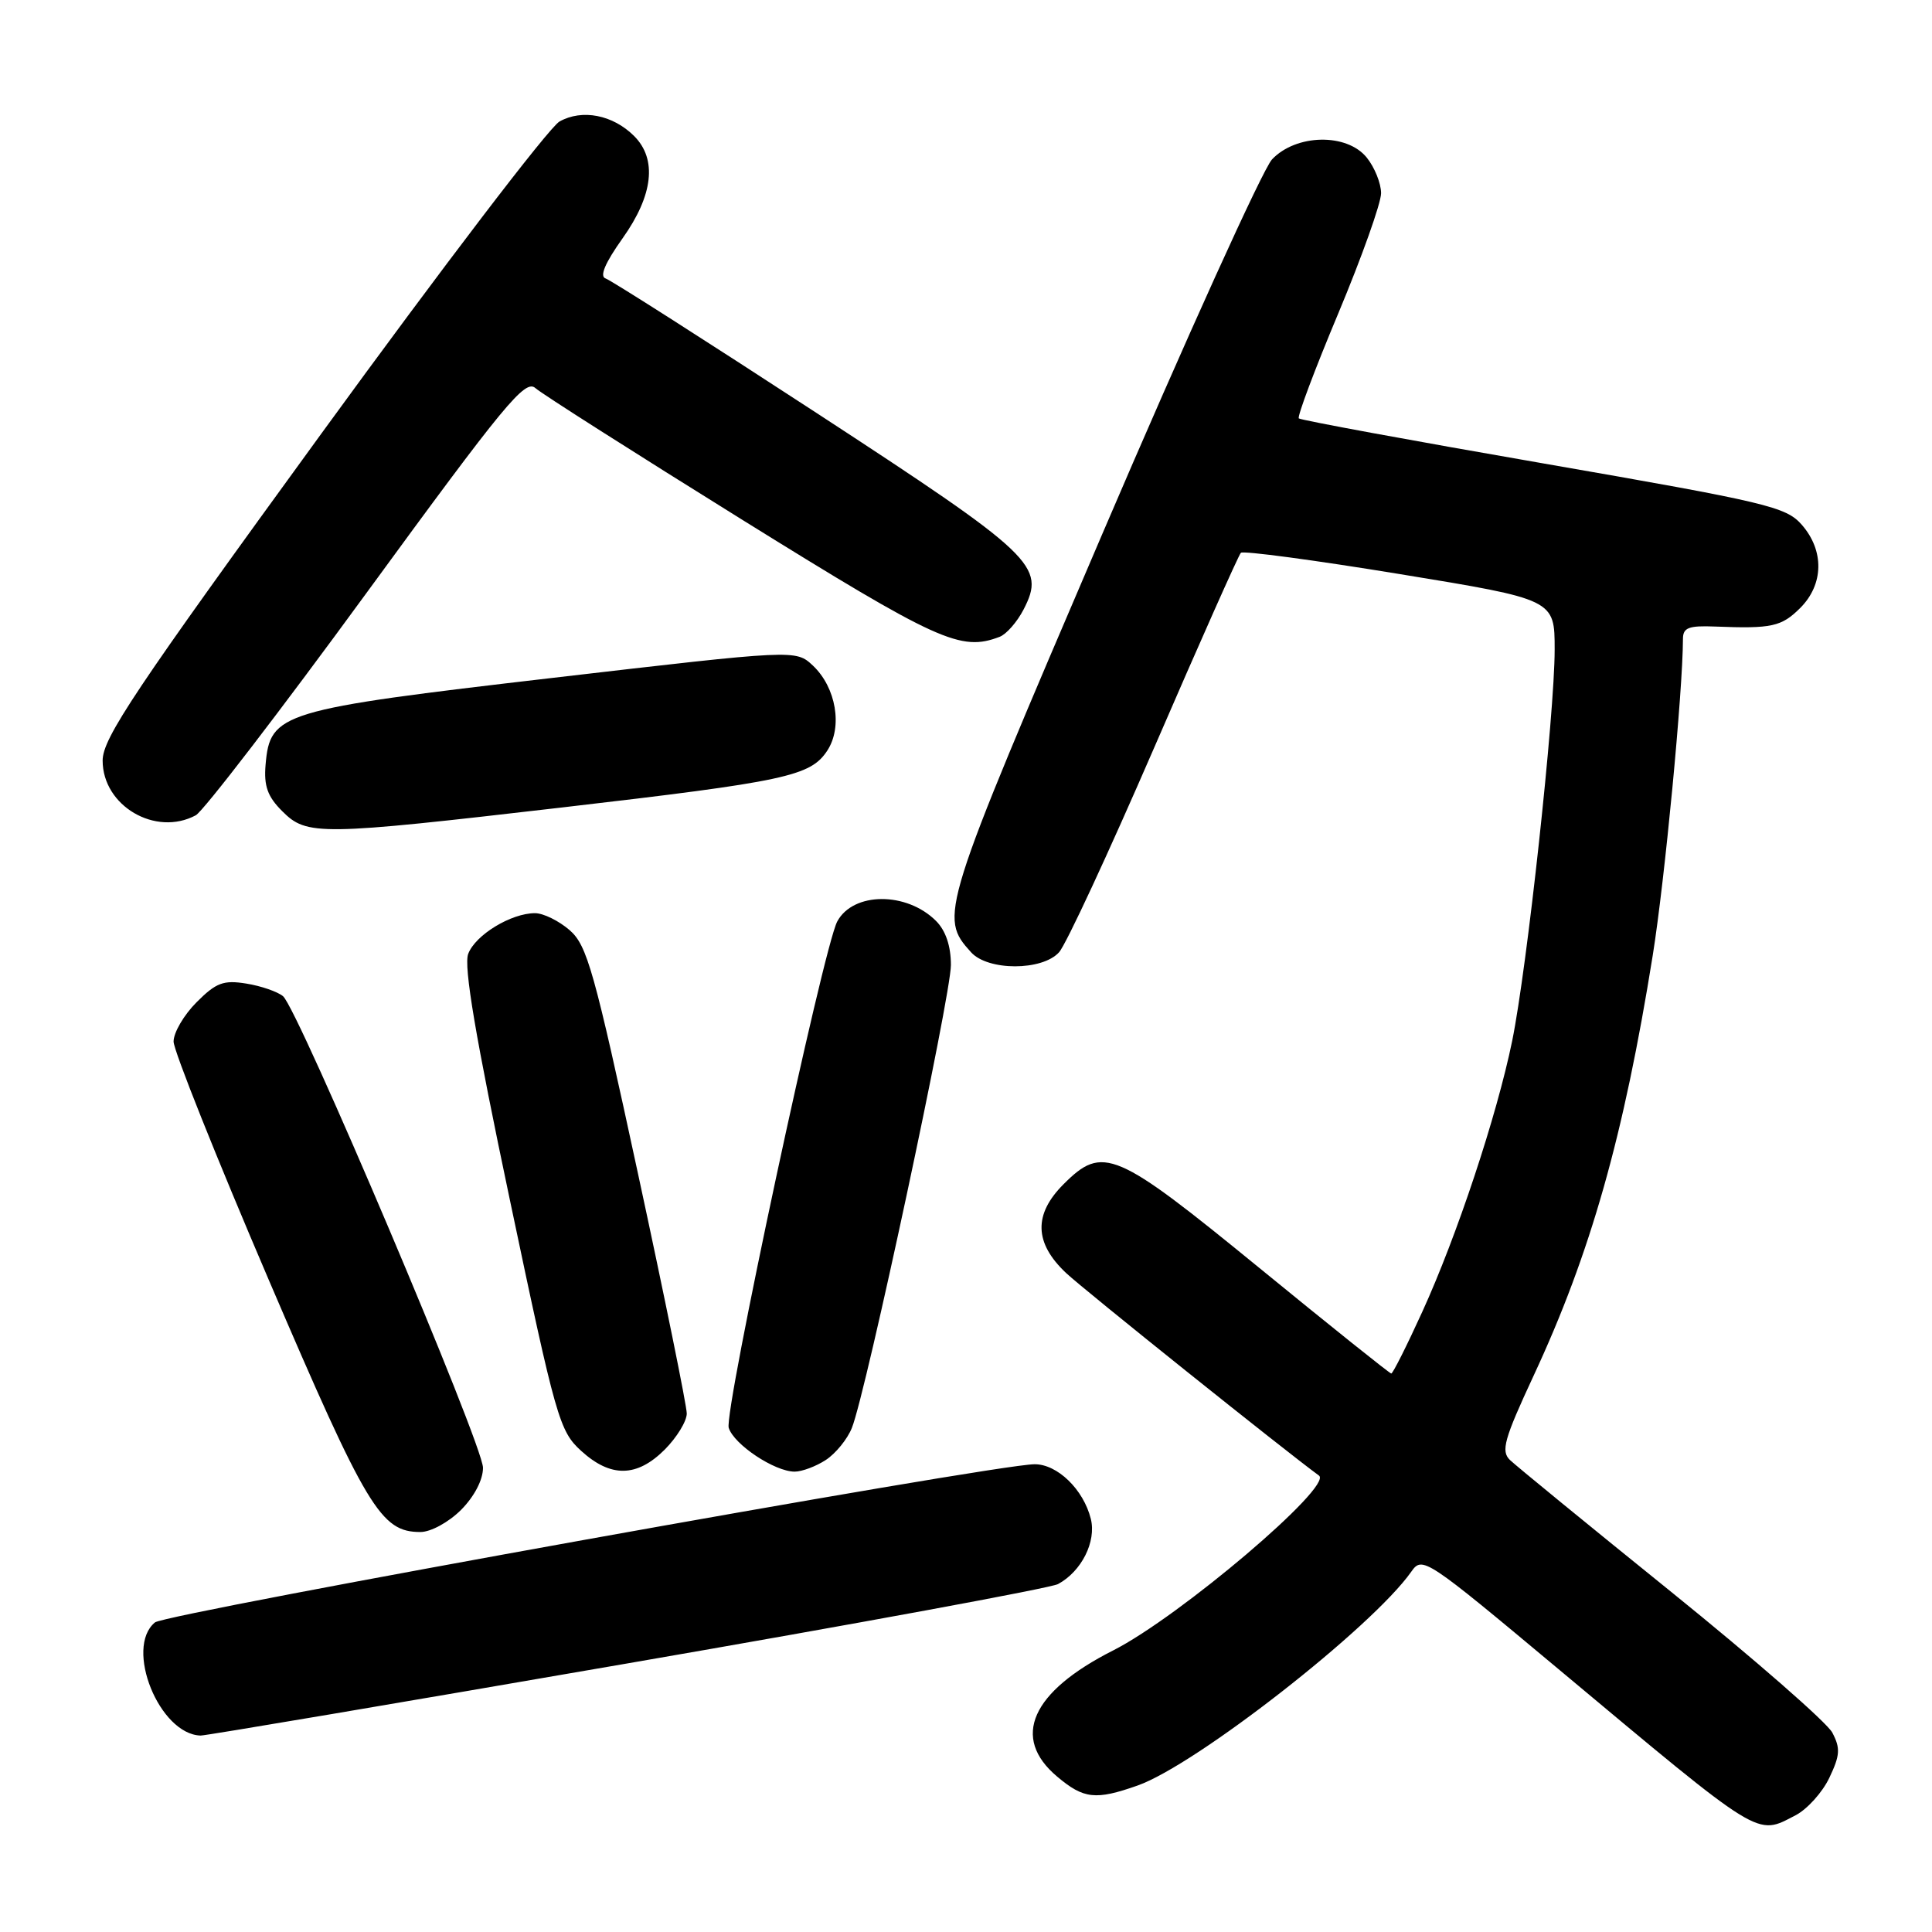 <?xml version="1.0" encoding="UTF-8" standalone="no"?>
<!DOCTYPE svg PUBLIC "-//W3C//DTD SVG 1.1//EN" "http://www.w3.org/Graphics/SVG/1.1/DTD/svg11.dtd" >
<svg xmlns="http://www.w3.org/2000/svg" xmlns:xlink="http://www.w3.org/1999/xlink" version="1.1" viewBox="0 0 256 256">
 <g >
 <path fill="currentColor"
d=" M 237.91 240.54 C 239.46 239.74 241.48 237.50 242.40 235.56 C 243.82 232.58 243.88 231.65 242.79 229.58 C 242.08 228.24 232.50 219.87 221.50 210.98 C 210.50 202.10 200.86 194.21 200.08 193.46 C 198.86 192.28 199.29 190.72 203.21 182.29 C 210.77 166.05 215.16 150.53 219.00 126.57 C 220.60 116.55 222.98 91.63 223.00 84.67 C 223.00 83.17 223.74 82.88 227.25 83.02 C 234.79 83.32 236.05 83.04 238.55 80.55 C 241.66 77.43 241.74 72.96 238.75 69.54 C 236.66 67.15 234.23 66.57 204.52 61.41 C 186.92 58.36 172.34 55.67 172.10 55.44 C 171.87 55.20 174.22 48.93 177.34 41.50 C 180.45 34.06 183.00 26.91 183.00 25.60 C 183.00 24.29 182.14 22.17 181.10 20.88 C 178.46 17.61 171.74 17.75 168.55 21.12 C 167.32 22.43 157.19 44.78 146.04 70.80 C 124.58 120.87 124.40 121.46 128.67 126.18 C 130.90 128.66 138.10 128.66 140.33 126.18 C 141.24 125.19 146.90 112.99 152.93 99.08 C 158.95 85.17 164.12 73.55 164.42 73.25 C 164.71 72.95 174.19 74.22 185.48 76.07 C 206.00 79.43 206.00 79.43 206.00 86.07 C 206.00 94.63 202.34 128.30 200.37 137.93 C 198.33 147.87 193.05 163.77 188.46 173.82 C 186.41 178.32 184.56 182.00 184.35 182.00 C 184.15 182.00 176.28 175.70 166.86 168.00 C 147.77 152.40 146.14 151.70 140.92 156.92 C 136.93 160.91 137.04 164.70 141.25 168.67 C 143.57 170.86 170.36 192.31 174.77 195.52 C 176.69 196.91 156.30 214.23 147.50 218.69 C 136.64 224.18 133.94 230.25 140.08 235.41 C 143.60 238.38 145.18 238.55 150.74 236.59 C 158.49 233.86 181.84 215.61 187.00 208.26 C 188.47 206.16 188.87 206.43 206.50 221.16 C 233.68 243.87 232.68 243.25 237.91 240.54 Z  M 83.03 220.43 C 113.48 215.17 139.20 210.43 140.19 209.90 C 143.30 208.23 145.29 204.28 144.54 201.26 C 143.57 197.36 140.10 194.00 137.08 194.02 C 131.65 194.05 21.97 213.78 20.53 214.98 C 16.47 218.34 21.11 229.82 26.59 229.97 C 27.19 229.99 52.59 225.69 83.03 220.43 Z  M 61.08 200.08 C 62.84 198.31 64.00 196.10 64.00 194.49 C 64.00 191.44 39.50 133.66 37.50 132.00 C 36.77 131.40 34.58 130.64 32.64 130.33 C 29.62 129.84 28.64 130.20 26.05 132.80 C 24.37 134.48 23.00 136.82 23.00 138.01 C 23.00 139.19 28.68 153.41 35.62 169.61 C 48.63 199.96 50.46 203.00 55.71 203.00 C 57.08 203.00 59.44 201.71 61.08 200.08 Z  M 88.08 192.08 C 89.68 190.47 91.00 188.32 91.00 187.30 C 91.00 186.28 88.09 171.96 84.53 155.48 C 78.73 128.60 77.80 125.27 75.48 123.25 C 74.05 122.01 71.99 121.00 70.89 121.00 C 67.73 121.00 62.99 123.88 62.04 126.39 C 61.42 128.02 63.00 137.38 67.58 159.09 C 73.67 188.03 74.13 189.63 77.01 192.25 C 80.93 195.82 84.39 195.76 88.08 192.08 Z  M 109.43 193.45 C 110.73 192.60 112.29 190.69 112.88 189.20 C 114.75 184.56 126.00 131.95 126.00 127.87 C 126.00 125.35 125.31 123.31 124.03 122.03 C 120.13 118.13 113.05 118.17 110.94 122.10 C 109.09 125.56 95.90 187.11 96.56 189.20 C 97.27 191.42 102.64 194.99 105.29 195.00 C 106.27 195.00 108.13 194.30 109.43 193.45 Z  M 74.50 106.99 C 104.19 103.54 107.39 102.85 109.62 99.46 C 111.68 96.32 110.79 91.09 107.71 88.19 C 105.44 86.07 105.44 86.07 73.25 89.82 C 37.11 94.03 35.78 94.43 35.19 101.34 C 34.95 104.14 35.45 105.55 37.40 107.49 C 40.67 110.76 42.26 110.73 74.50 106.99 Z  M 25.94 108.03 C 26.93 107.50 37.12 94.24 48.57 78.56 C 66.92 53.44 69.58 50.21 70.95 51.43 C 71.80 52.19 84.16 60.05 98.41 68.91 C 124.38 85.04 127.29 86.36 132.46 84.38 C 133.35 84.04 134.77 82.42 135.62 80.78 C 138.60 75.00 137.17 73.63 108.15 54.69 C 93.49 45.13 80.94 37.12 80.25 36.90 C 79.41 36.63 80.17 34.85 82.50 31.57 C 86.56 25.86 87.09 21.09 84.03 18.03 C 81.21 15.21 77.13 14.42 74.14 16.10 C 72.76 16.87 58.58 35.46 42.62 57.40 C 17.81 91.51 13.60 97.81 13.60 100.78 C 13.60 106.78 20.60 110.89 25.94 108.03 Z "/>
</g>
</svg>